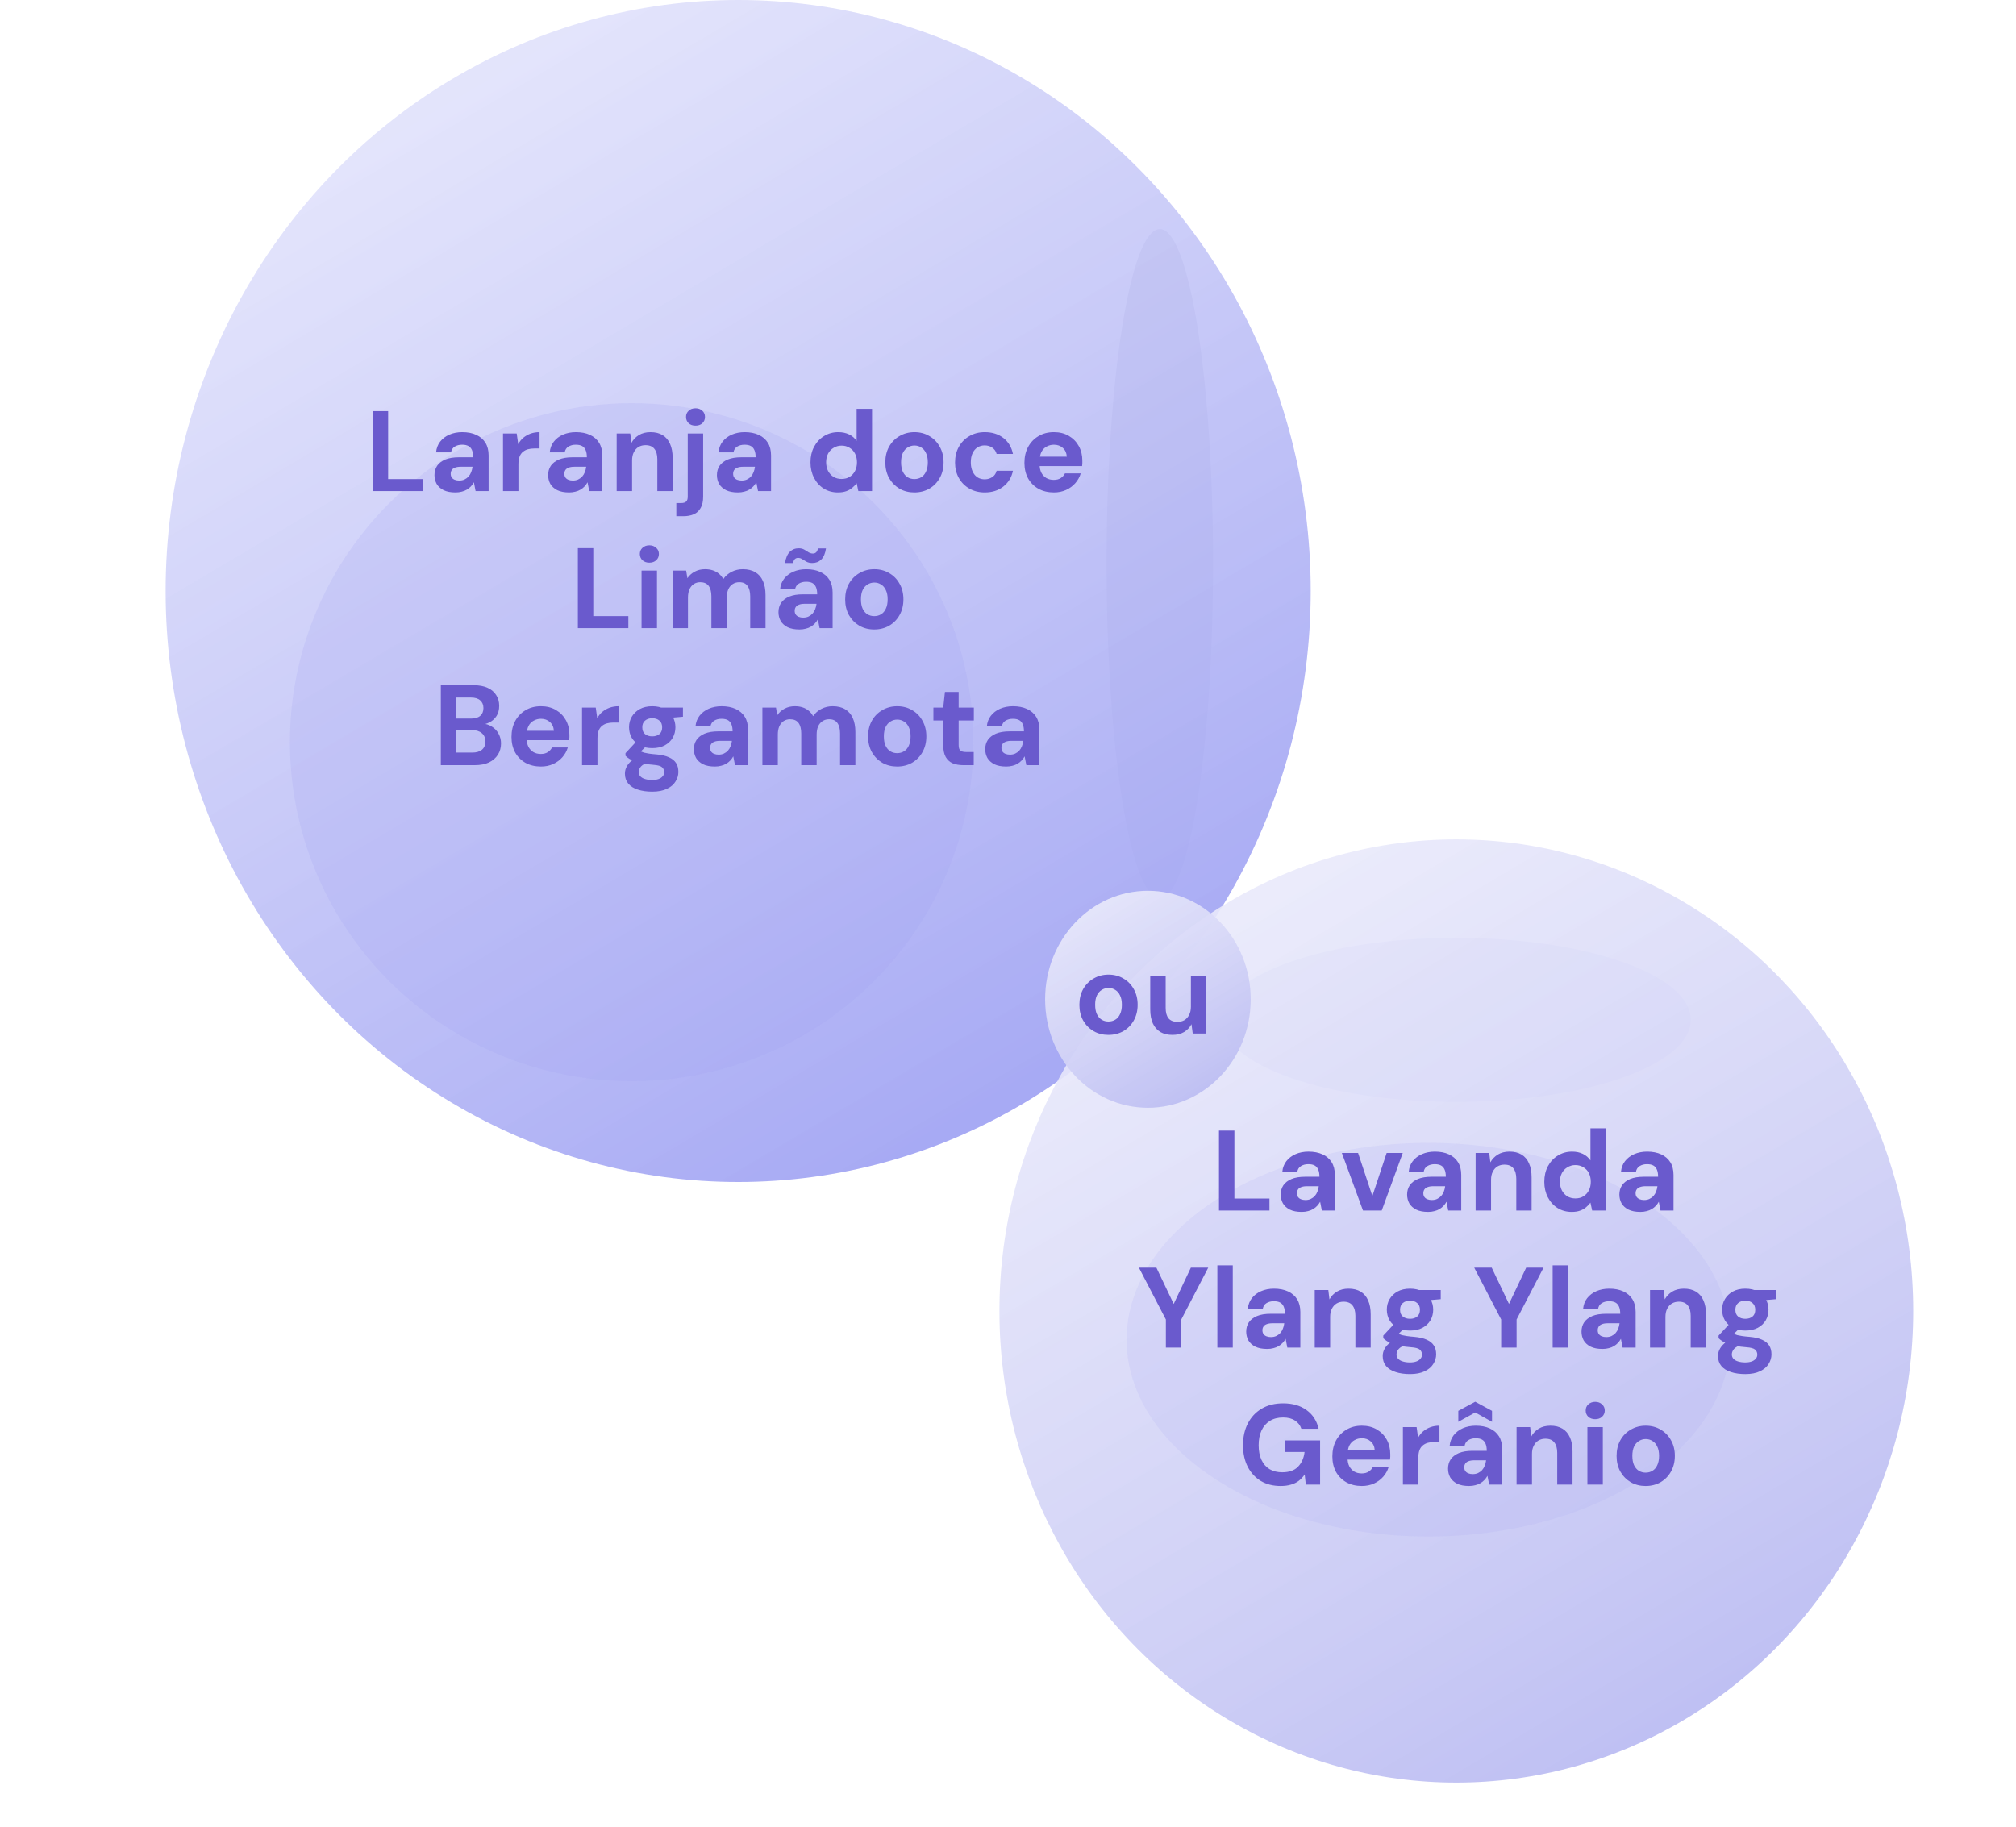 <svg width="353" height="320" viewBox="0 0 353 320" fill="none" xmlns="http://www.w3.org/2000/svg">
<g filter="url(#filter0_f_329_479)">
<ellipse cx="203.081" cy="98.686" rx="9.326" ry="58.57" fill="#050259" fill-opacity="0.5" style="mix-blend-mode:overlay"/>
</g>
<ellipse cx="129.252" cy="103.5" rx="100.252" ry="103.5" fill="url(#paint0_linear_329_479)"/>
<g filter="url(#filter1_f_329_479)">
<ellipse cx="110.6" cy="129.977" rx="59.84" ry="59.372" fill="#A1A4F3" fill-opacity="0.2"/>
</g>
<path d="M65.265 86V72H67.965V83.9H74.105V86H65.265ZM79.757 86.24C78.917 86.24 78.224 86.107 77.677 85.84C77.13 85.56 76.724 85.193 76.457 84.74C76.204 84.273 76.077 83.76 76.077 83.2C76.077 82.587 76.23 82.047 76.537 81.58C76.857 81.113 77.33 80.747 77.957 80.48C78.597 80.213 79.397 80.08 80.357 80.08H82.857C82.857 79.587 82.79 79.18 82.657 78.86C82.524 78.527 82.317 78.28 82.037 78.12C81.757 77.96 81.384 77.88 80.917 77.88C80.41 77.88 79.977 77.993 79.617 78.22C79.27 78.433 79.057 78.767 78.977 79.22H76.357C76.424 78.5 76.657 77.88 77.057 77.36C77.47 76.827 78.01 76.413 78.677 76.12C79.357 75.827 80.11 75.68 80.937 75.68C81.884 75.68 82.704 75.84 83.397 76.16C84.09 76.48 84.624 76.94 84.997 77.54C85.37 78.14 85.557 78.88 85.557 79.76V86H83.277L82.977 84.46C82.83 84.727 82.657 84.967 82.457 85.18C82.257 85.393 82.024 85.58 81.757 85.74C81.49 85.9 81.19 86.02 80.857 86.1C80.524 86.193 80.157 86.24 79.757 86.24ZM80.397 84.16C80.744 84.16 81.05 84.1 81.317 83.98C81.597 83.847 81.837 83.673 82.037 83.46C82.237 83.233 82.39 82.98 82.497 82.7C82.617 82.407 82.697 82.093 82.737 81.76V81.74H80.677C80.264 81.74 79.924 81.793 79.657 81.9C79.404 81.993 79.217 82.133 79.097 82.32C78.977 82.507 78.917 82.72 78.917 82.96C78.917 83.227 78.977 83.447 79.097 83.62C79.217 83.793 79.39 83.927 79.617 84.02C79.844 84.113 80.104 84.16 80.397 84.16ZM88.076 86V75.92H90.476L90.736 77.78C90.976 77.34 91.276 76.967 91.636 76.66C92.009 76.353 92.429 76.113 92.896 75.94C93.376 75.767 93.903 75.68 94.476 75.68V78.54H93.556C93.156 78.54 92.782 78.587 92.436 78.68C92.103 78.773 91.809 78.927 91.556 79.14C91.302 79.34 91.109 79.62 90.976 79.98C90.843 80.34 90.776 80.793 90.776 81.34V86H88.076ZM99.659 86.24C98.82 86.24 98.126 86.107 97.579 85.84C97.033 85.56 96.626 85.193 96.359 84.74C96.106 84.273 95.98 83.76 95.98 83.2C95.98 82.587 96.133 82.047 96.439 81.58C96.76 81.113 97.233 80.747 97.859 80.48C98.499 80.213 99.299 80.08 100.259 80.08H102.759C102.759 79.587 102.693 79.18 102.559 78.86C102.426 78.527 102.219 78.28 101.939 78.12C101.659 77.96 101.286 77.88 100.819 77.88C100.313 77.88 99.879 77.993 99.519 78.22C99.173 78.433 98.96 78.767 98.879 79.22H96.26C96.326 78.5 96.559 77.88 96.96 77.36C97.373 76.827 97.913 76.413 98.579 76.12C99.26 75.827 100.013 75.68 100.839 75.68C101.786 75.68 102.606 75.84 103.299 76.16C103.993 76.48 104.526 76.94 104.899 77.54C105.273 78.14 105.459 78.88 105.459 79.76V86H103.179L102.879 84.46C102.733 84.727 102.559 84.967 102.359 85.18C102.159 85.393 101.926 85.58 101.659 85.74C101.393 85.9 101.093 86.02 100.759 86.1C100.426 86.193 100.059 86.24 99.659 86.24ZM100.299 84.16C100.646 84.16 100.953 84.1 101.219 83.98C101.499 83.847 101.739 83.673 101.939 83.46C102.139 83.233 102.293 82.98 102.399 82.7C102.519 82.407 102.599 82.093 102.639 81.76V81.74H100.579C100.166 81.74 99.826 81.793 99.559 81.9C99.306 81.993 99.12 82.133 98.999 82.32C98.879 82.507 98.82 82.72 98.82 82.96C98.82 83.227 98.879 83.447 98.999 83.62C99.12 83.793 99.293 83.927 99.519 84.02C99.746 84.113 100.006 84.16 100.299 84.16ZM107.978 86V75.92H110.358L110.558 77.56C110.865 77 111.298 76.547 111.858 76.2C112.432 75.853 113.112 75.68 113.898 75.68C114.738 75.68 115.445 75.853 116.018 76.2C116.592 76.547 117.025 77.053 117.318 77.72C117.625 78.387 117.778 79.207 117.778 80.18V86H115.098V80.44C115.098 79.64 114.925 79.027 114.578 78.6C114.245 78.173 113.725 77.96 113.018 77.96C112.565 77.96 112.158 78.067 111.798 78.28C111.452 78.493 111.178 78.8 110.978 79.2C110.778 79.587 110.678 80.06 110.678 80.62V86H107.978ZM118.422 90.4V88.1H119.242C119.669 88.1 119.969 88.013 120.142 87.84C120.329 87.667 120.422 87.387 120.422 87V75.92H123.122V86.98C123.122 87.807 122.975 88.467 122.682 88.96C122.402 89.467 122.002 89.833 121.482 90.06C120.962 90.287 120.349 90.4 119.642 90.4H118.422ZM121.782 74.54C121.289 74.54 120.889 74.4 120.582 74.12C120.275 73.827 120.122 73.46 120.122 73.02C120.122 72.58 120.275 72.22 120.582 71.94C120.889 71.647 121.289 71.5 121.782 71.5C122.275 71.5 122.675 71.647 122.982 71.94C123.289 72.22 123.442 72.58 123.442 73.02C123.442 73.46 123.289 73.827 122.982 74.12C122.675 74.4 122.275 74.54 121.782 74.54ZM129.21 86.24C128.37 86.24 127.677 86.107 127.13 85.84C126.584 85.56 126.177 85.193 125.91 84.74C125.657 84.273 125.53 83.76 125.53 83.2C125.53 82.587 125.684 82.047 125.99 81.58C126.31 81.113 126.784 80.747 127.41 80.48C128.05 80.213 128.85 80.08 129.81 80.08H132.31C132.31 79.587 132.244 79.18 132.11 78.86C131.977 78.527 131.77 78.28 131.49 78.12C131.21 77.96 130.837 77.88 130.37 77.88C129.864 77.88 129.43 77.993 129.07 78.22C128.724 78.433 128.51 78.767 128.43 79.22H125.81C125.877 78.5 126.11 77.88 126.51 77.36C126.924 76.827 127.464 76.413 128.13 76.12C128.81 75.827 129.564 75.68 130.39 75.68C131.337 75.68 132.157 75.84 132.85 76.16C133.544 76.48 134.077 76.94 134.45 77.54C134.824 78.14 135.01 78.88 135.01 79.76V86H132.73L132.43 84.46C132.284 84.727 132.11 84.967 131.91 85.18C131.71 85.393 131.477 85.58 131.21 85.74C130.944 85.9 130.644 86.02 130.31 86.1C129.977 86.193 129.61 86.24 129.21 86.24ZM129.85 84.16C130.197 84.16 130.504 84.1 130.77 83.98C131.05 83.847 131.29 83.673 131.49 83.46C131.69 83.233 131.844 82.98 131.95 82.7C132.07 82.407 132.15 82.093 132.19 81.76V81.74H130.13C129.717 81.74 129.377 81.793 129.11 81.9C128.857 81.993 128.67 82.133 128.55 82.32C128.43 82.507 128.37 82.72 128.37 82.96C128.37 83.227 128.43 83.447 128.55 83.62C128.67 83.793 128.844 83.927 129.07 84.02C129.297 84.113 129.557 84.16 129.85 84.16ZM146.716 86.24C145.796 86.24 144.969 86.013 144.236 85.56C143.516 85.107 142.949 84.48 142.536 83.68C142.123 82.88 141.916 81.98 141.916 80.98C141.916 79.953 142.123 79.047 142.536 78.26C142.963 77.46 143.543 76.833 144.276 76.38C145.023 75.913 145.856 75.68 146.776 75.68C147.496 75.68 148.129 75.813 148.676 76.08C149.223 76.347 149.663 76.727 149.996 77.22V71.6H152.696V86H150.296L149.996 84.62C149.796 84.9 149.543 85.167 149.236 85.42C148.943 85.673 148.589 85.873 148.176 86.02C147.763 86.167 147.276 86.24 146.716 86.24ZM147.356 83.88C147.889 83.88 148.356 83.76 148.756 83.52C149.169 83.267 149.489 82.92 149.716 82.48C149.943 82.04 150.056 81.533 150.056 80.96C150.056 80.387 149.943 79.88 149.716 79.44C149.489 79 149.169 78.66 148.756 78.42C148.356 78.167 147.889 78.04 147.356 78.04C146.849 78.04 146.389 78.167 145.976 78.42C145.563 78.66 145.236 79 144.996 79.44C144.769 79.88 144.656 80.38 144.656 80.94C144.656 81.527 144.769 82.04 144.996 82.48C145.236 82.92 145.556 83.267 145.956 83.52C146.369 83.76 146.836 83.88 147.356 83.88ZM160.101 86.24C159.141 86.24 158.275 86.02 157.501 85.58C156.741 85.127 156.135 84.507 155.681 83.72C155.241 82.92 155.021 82.007 155.021 80.98C155.021 79.927 155.241 79.007 155.681 78.22C156.135 77.42 156.748 76.8 157.521 76.36C158.295 75.907 159.161 75.68 160.121 75.68C161.095 75.68 161.961 75.907 162.721 76.36C163.495 76.8 164.101 77.42 164.541 78.22C164.995 79.007 165.221 79.92 165.221 80.96C165.221 82 164.995 82.92 164.541 83.72C164.101 84.507 163.495 85.127 162.721 85.58C161.948 86.02 161.075 86.24 160.101 86.24ZM160.101 83.9C160.555 83.9 160.955 83.793 161.301 83.58C161.661 83.367 161.941 83.04 162.141 82.6C162.355 82.16 162.461 81.613 162.461 80.96C162.461 80.307 162.355 79.767 162.141 79.34C161.941 78.9 161.661 78.573 161.301 78.36C160.955 78.133 160.561 78.02 160.121 78.02C159.695 78.02 159.301 78.133 158.941 78.36C158.581 78.573 158.295 78.9 158.081 79.34C157.881 79.767 157.781 80.307 157.781 80.96C157.781 81.613 157.881 82.16 158.081 82.6C158.295 83.04 158.575 83.367 158.921 83.58C159.281 83.793 159.675 83.9 160.101 83.9ZM172.429 86.24C171.415 86.24 170.515 86.013 169.729 85.56C168.942 85.107 168.329 84.487 167.889 83.7C167.449 82.913 167.229 82.013 167.229 81C167.229 79.96 167.449 79.047 167.889 78.26C168.329 77.46 168.942 76.833 169.729 76.38C170.515 75.913 171.415 75.68 172.429 75.68C173.722 75.68 174.809 76.02 175.689 76.7C176.569 77.38 177.129 78.313 177.369 79.5H174.509C174.389 79.033 174.135 78.667 173.749 78.4C173.375 78.133 172.929 78 172.409 78C171.942 78 171.522 78.12 171.149 78.36C170.789 78.587 170.502 78.927 170.289 79.38C170.089 79.82 169.989 80.347 169.989 80.96C169.989 81.427 170.049 81.847 170.169 82.22C170.289 82.58 170.455 82.893 170.669 83.16C170.882 83.413 171.135 83.607 171.429 83.74C171.735 83.873 172.062 83.94 172.409 83.94C172.755 83.94 173.069 83.88 173.349 83.76C173.642 83.64 173.889 83.473 174.089 83.26C174.289 83.033 174.429 82.76 174.509 82.44H177.369C177.129 83.6 176.562 84.527 175.669 85.22C174.789 85.9 173.709 86.24 172.429 86.24ZM184.537 86.24C183.524 86.24 182.624 86.027 181.837 85.6C181.064 85.16 180.457 84.553 180.017 83.78C179.59 82.993 179.377 82.087 179.377 81.06C179.377 80.007 179.59 79.08 180.017 78.28C180.457 77.467 181.064 76.833 181.837 76.38C182.61 75.913 183.51 75.68 184.537 75.68C185.537 75.68 186.41 75.9 187.157 76.34C187.904 76.78 188.484 77.373 188.897 78.12C189.31 78.867 189.517 79.713 189.517 80.66C189.517 80.793 189.517 80.947 189.517 81.12C189.517 81.28 189.504 81.447 189.477 81.62H181.297V79.98H186.797C186.757 79.327 186.524 78.813 186.097 78.44C185.684 78.067 185.164 77.88 184.537 77.88C184.084 77.88 183.664 77.987 183.277 78.2C182.89 78.4 182.584 78.713 182.357 79.14C182.144 79.567 182.037 80.107 182.037 80.76V81.34C182.037 81.887 182.137 82.367 182.337 82.78C182.55 83.18 182.844 83.493 183.217 83.72C183.59 83.933 184.024 84.04 184.517 84.04C185.01 84.04 185.417 83.933 185.737 83.72C186.07 83.507 186.317 83.233 186.477 82.9H189.237C189.05 83.527 188.737 84.093 188.297 84.6C187.857 85.107 187.317 85.507 186.677 85.8C186.037 86.093 185.324 86.24 184.537 86.24ZM101.183 110V96H103.883V107.9H110.023V110H101.183ZM112.335 110V99.92H115.035V110H112.335ZM113.695 98.54C113.215 98.54 112.815 98.4 112.495 98.12C112.188 97.827 112.035 97.46 112.035 97.02C112.035 96.58 112.188 96.22 112.495 95.94C112.815 95.647 113.215 95.5 113.695 95.5C114.188 95.5 114.588 95.647 114.895 95.94C115.215 96.22 115.375 96.58 115.375 97.02C115.375 97.46 115.215 97.827 114.895 98.12C114.588 98.4 114.188 98.54 113.695 98.54ZM117.763 110V99.92H120.143L120.363 101.26C120.683 100.78 121.103 100.4 121.623 100.12C122.157 99.827 122.763 99.68 123.443 99.68C123.95 99.68 124.403 99.747 124.803 99.88C125.203 100.013 125.557 100.207 125.863 100.46C126.183 100.713 126.443 101.033 126.643 101.42C127.017 100.873 127.503 100.447 128.103 100.14C128.703 99.833 129.357 99.68 130.063 99.68C130.943 99.68 131.677 99.86 132.263 100.22C132.85 100.567 133.29 101.073 133.583 101.74C133.89 102.407 134.043 103.227 134.043 104.2V110H131.363V104.44C131.363 103.64 131.203 103.027 130.883 102.6C130.577 102.173 130.097 101.96 129.443 101.96C129.017 101.96 128.637 102.067 128.303 102.28C127.97 102.493 127.71 102.8 127.523 103.2C127.35 103.6 127.263 104.08 127.263 104.64V110H124.563V104.44C124.563 103.64 124.403 103.027 124.083 102.6C123.763 102.173 123.27 101.96 122.603 101.96C122.19 101.96 121.817 102.067 121.483 102.28C121.163 102.493 120.91 102.8 120.723 103.2C120.55 103.6 120.463 104.08 120.463 104.64V110H117.763ZM139.991 110.24C139.151 110.24 138.458 110.107 137.911 109.84C137.365 109.56 136.958 109.193 136.691 108.74C136.438 108.273 136.311 107.76 136.311 107.2C136.311 106.587 136.465 106.047 136.771 105.58C137.091 105.113 137.565 104.747 138.191 104.48C138.831 104.213 139.631 104.08 140.591 104.08H143.091C143.091 103.587 143.025 103.18 142.891 102.86C142.758 102.527 142.551 102.28 142.271 102.12C141.991 101.96 141.618 101.88 141.151 101.88C140.645 101.88 140.211 101.993 139.851 102.22C139.505 102.433 139.291 102.767 139.211 103.22H136.591C136.658 102.5 136.891 101.88 137.291 101.36C137.705 100.827 138.245 100.413 138.911 100.12C139.591 99.827 140.345 99.68 141.171 99.68C142.118 99.68 142.938 99.84 143.631 100.16C144.325 100.48 144.858 100.94 145.231 101.54C145.605 102.14 145.791 102.88 145.791 103.76V110H143.511L143.211 108.46C143.065 108.727 142.891 108.967 142.691 109.18C142.491 109.393 142.258 109.58 141.991 109.74C141.725 109.9 141.425 110.02 141.091 110.1C140.758 110.193 140.391 110.24 139.991 110.24ZM140.631 108.16C140.978 108.16 141.285 108.1 141.551 107.98C141.831 107.847 142.071 107.673 142.271 107.46C142.471 107.233 142.625 106.98 142.731 106.7C142.851 106.407 142.931 106.093 142.971 105.76V105.74H140.911C140.498 105.74 140.158 105.793 139.891 105.9C139.638 105.993 139.451 106.133 139.331 106.32C139.211 106.507 139.151 106.72 139.151 106.96C139.151 107.227 139.211 107.447 139.331 107.62C139.451 107.793 139.625 107.927 139.851 108.02C140.078 108.113 140.338 108.16 140.631 108.16ZM142.231 98.6C141.845 98.6 141.511 98.527 141.231 98.38C140.965 98.233 140.718 98.087 140.491 97.94C140.265 97.78 140.011 97.7 139.731 97.7C139.518 97.7 139.331 97.773 139.171 97.92C139.025 98.067 138.925 98.293 138.871 98.6H137.451C137.598 97.707 137.878 97.053 138.291 96.64C138.718 96.227 139.238 96.02 139.851 96.02C140.238 96.02 140.565 96.1 140.831 96.26C141.098 96.407 141.345 96.56 141.571 96.72C141.811 96.867 142.071 96.94 142.351 96.94C142.578 96.94 142.765 96.867 142.911 96.72C143.071 96.573 143.171 96.347 143.211 96.04H144.631C144.498 96.933 144.218 97.587 143.791 98C143.378 98.4 142.858 98.6 142.231 98.6ZM153.07 110.24C152.11 110.24 151.244 110.02 150.47 109.58C149.71 109.127 149.104 108.507 148.65 107.72C148.21 106.92 147.99 106.007 147.99 104.98C147.99 103.927 148.21 103.007 148.65 102.22C149.104 101.42 149.717 100.8 150.49 100.36C151.264 99.907 152.13 99.68 153.09 99.68C154.064 99.68 154.93 99.907 155.69 100.36C156.464 100.8 157.07 101.42 157.51 102.22C157.964 103.007 158.19 103.92 158.19 104.96C158.19 106 157.964 106.92 157.51 107.72C157.07 108.507 156.464 109.127 155.69 109.58C154.917 110.02 154.044 110.24 153.07 110.24ZM153.07 107.9C153.524 107.9 153.924 107.793 154.27 107.58C154.63 107.367 154.91 107.04 155.11 106.6C155.324 106.16 155.43 105.613 155.43 104.96C155.43 104.307 155.324 103.767 155.11 103.34C154.91 102.9 154.63 102.573 154.27 102.36C153.924 102.133 153.53 102.02 153.09 102.02C152.664 102.02 152.27 102.133 151.91 102.36C151.55 102.573 151.264 102.9 151.05 103.34C150.85 103.767 150.75 104.307 150.75 104.96C150.75 105.613 150.85 106.16 151.05 106.6C151.264 107.04 151.544 107.367 151.89 107.58C152.25 107.793 152.644 107.9 153.07 107.9ZM77.189 134V120H82.929C83.902 120 84.722 120.153 85.389 120.46C86.055 120.767 86.555 121.193 86.889 121.74C87.235 122.273 87.409 122.893 87.409 123.6C87.409 124.307 87.255 124.9 86.949 125.38C86.642 125.86 86.235 126.233 85.729 126.5C85.235 126.753 84.689 126.9 84.089 126.94L84.409 126.72C85.049 126.747 85.615 126.92 86.109 127.24C86.615 127.547 87.009 127.96 87.289 128.48C87.582 129 87.729 129.567 87.729 130.18C87.729 130.927 87.549 131.587 87.189 132.16C86.829 132.733 86.309 133.187 85.629 133.52C84.949 133.84 84.115 134 83.129 134H77.189ZM79.889 131.8H82.689C83.422 131.8 83.989 131.633 84.389 131.3C84.789 130.967 84.989 130.487 84.989 129.86C84.989 129.233 84.782 128.747 84.369 128.4C83.955 128.04 83.382 127.86 82.649 127.86H79.889V131.8ZM79.889 125.84H82.489C83.195 125.84 83.729 125.68 84.089 125.36C84.462 125.04 84.649 124.587 84.649 124C84.649 123.427 84.462 122.98 84.089 122.66C83.729 122.327 83.189 122.16 82.469 122.16H79.889V125.84ZM94.722 134.24C93.709 134.24 92.809 134.027 92.022 133.6C91.249 133.16 90.642 132.553 90.203 131.78C89.776 130.993 89.562 130.087 89.562 129.06C89.562 128.007 89.776 127.08 90.203 126.28C90.642 125.467 91.249 124.833 92.022 124.38C92.796 123.913 93.696 123.68 94.722 123.68C95.722 123.68 96.596 123.9 97.343 124.34C98.089 124.78 98.669 125.373 99.082 126.12C99.496 126.867 99.703 127.713 99.703 128.66C99.703 128.793 99.703 128.947 99.703 129.12C99.703 129.28 99.689 129.447 99.662 129.62H91.483V127.98H96.983C96.942 127.327 96.709 126.813 96.282 126.44C95.869 126.067 95.349 125.88 94.722 125.88C94.269 125.88 93.849 125.987 93.463 126.2C93.076 126.4 92.769 126.713 92.543 127.14C92.329 127.567 92.222 128.107 92.222 128.76V129.34C92.222 129.887 92.323 130.367 92.522 130.78C92.736 131.18 93.029 131.493 93.403 131.72C93.776 131.933 94.209 132.04 94.703 132.04C95.196 132.04 95.603 131.933 95.922 131.72C96.256 131.507 96.502 131.233 96.662 130.9H99.422C99.236 131.527 98.922 132.093 98.483 132.6C98.043 133.107 97.502 133.507 96.862 133.8C96.222 134.093 95.509 134.24 94.722 134.24ZM101.914 134V123.92H104.314L104.574 125.78C104.814 125.34 105.114 124.967 105.474 124.66C105.847 124.353 106.267 124.113 106.734 123.94C107.214 123.767 107.74 123.68 108.314 123.68V126.54H107.394C106.994 126.54 106.62 126.587 106.274 126.68C105.94 126.773 105.647 126.927 105.394 127.14C105.14 127.34 104.947 127.62 104.814 127.98C104.68 128.34 104.614 128.793 104.614 129.34V134H101.914ZM114.203 138.64C113.243 138.64 112.403 138.52 111.683 138.28C110.963 138.053 110.403 137.7 110.003 137.22C109.616 136.753 109.423 136.173 109.423 135.48C109.423 135.013 109.543 134.573 109.783 134.16C110.023 133.747 110.37 133.373 110.823 133.04C111.29 132.693 111.87 132.4 112.563 132.16L113.583 133.48C112.97 133.68 112.523 133.927 112.243 134.22C111.976 134.527 111.843 134.853 111.843 135.2C111.843 135.507 111.943 135.767 112.143 135.98C112.356 136.193 112.636 136.347 112.983 136.44C113.343 136.547 113.743 136.6 114.183 136.6C114.61 136.6 114.976 136.547 115.283 136.44C115.603 136.333 115.85 136.173 116.023 135.96C116.21 135.76 116.303 135.52 116.303 135.24C116.303 134.88 116.176 134.587 115.923 134.36C115.67 134.133 115.163 133.993 114.403 133.94C113.723 133.887 113.116 133.813 112.583 133.72C112.063 133.613 111.603 133.493 111.203 133.36C110.803 133.213 110.463 133.053 110.183 132.88C109.916 132.707 109.696 132.533 109.523 132.36V131.9L111.663 129.6L113.603 130.22L111.083 132.7L111.843 131.38C111.99 131.46 112.13 131.54 112.263 131.62C112.41 131.687 112.59 131.753 112.803 131.82C113.016 131.873 113.296 131.927 113.643 131.98C113.99 132.033 114.43 132.08 114.963 132.12C115.843 132.2 116.563 132.367 117.123 132.62C117.696 132.873 118.116 133.213 118.383 133.64C118.65 134.053 118.783 134.567 118.783 135.18C118.783 135.78 118.616 136.34 118.283 136.86C117.963 137.393 117.463 137.82 116.783 138.14C116.103 138.473 115.243 138.64 114.203 138.64ZM114.203 131.02C113.363 131.02 112.636 130.86 112.023 130.54C111.423 130.207 110.956 129.767 110.623 129.22C110.303 128.66 110.143 128.04 110.143 127.36C110.143 126.68 110.303 126.067 110.623 125.52C110.956 124.96 111.423 124.513 112.023 124.18C112.636 123.847 113.363 123.68 114.203 123.68C115.056 123.68 115.783 123.847 116.383 124.18C116.996 124.513 117.463 124.96 117.783 125.52C118.103 126.067 118.263 126.68 118.263 127.36C118.263 128.04 118.103 128.66 117.783 129.22C117.463 129.767 116.996 130.207 116.383 130.54C115.783 130.86 115.056 131.02 114.203 131.02ZM114.203 128.96C114.723 128.96 115.143 128.827 115.463 128.56C115.783 128.293 115.943 127.9 115.943 127.38C115.943 126.86 115.783 126.467 115.463 126.2C115.143 125.92 114.723 125.78 114.203 125.78C113.696 125.78 113.276 125.92 112.943 126.2C112.623 126.467 112.463 126.86 112.463 127.38C112.463 127.9 112.623 128.293 112.943 128.56C113.276 128.827 113.696 128.96 114.203 128.96ZM115.883 125.84L115.443 123.92H119.583V125.52L115.883 125.84ZM125.177 134.24C124.337 134.24 123.644 134.107 123.097 133.84C122.55 133.56 122.144 133.193 121.877 132.74C121.624 132.273 121.497 131.76 121.497 131.2C121.497 130.587 121.65 130.047 121.957 129.58C122.277 129.113 122.75 128.747 123.377 128.48C124.017 128.213 124.817 128.08 125.777 128.08H128.277C128.277 127.587 128.21 127.18 128.077 126.86C127.944 126.527 127.737 126.28 127.457 126.12C127.177 125.96 126.804 125.88 126.337 125.88C125.83 125.88 125.397 125.993 125.037 126.22C124.69 126.433 124.477 126.767 124.397 127.22H121.777C121.844 126.5 122.077 125.88 122.477 125.36C122.89 124.827 123.43 124.413 124.097 124.12C124.777 123.827 125.53 123.68 126.357 123.68C127.304 123.68 128.124 123.84 128.817 124.16C129.51 124.48 130.044 124.94 130.417 125.54C130.79 126.14 130.977 126.88 130.977 127.76V134H128.697L128.397 132.46C128.25 132.727 128.077 132.967 127.877 133.18C127.677 133.393 127.444 133.58 127.177 133.74C126.91 133.9 126.61 134.02 126.277 134.1C125.944 134.193 125.577 134.24 125.177 134.24ZM125.817 132.16C126.164 132.16 126.47 132.1 126.737 131.98C127.017 131.847 127.257 131.673 127.457 131.46C127.657 131.233 127.81 130.98 127.917 130.7C128.037 130.407 128.117 130.093 128.157 129.76V129.74H126.097C125.684 129.74 125.344 129.793 125.077 129.9C124.824 129.993 124.637 130.133 124.517 130.32C124.397 130.507 124.337 130.72 124.337 130.96C124.337 131.227 124.397 131.447 124.517 131.62C124.637 131.793 124.81 131.927 125.037 132.02C125.264 132.113 125.524 132.16 125.817 132.16ZM133.496 134V123.92H135.876L136.096 125.26C136.416 124.78 136.836 124.4 137.356 124.12C137.889 123.827 138.496 123.68 139.176 123.68C139.682 123.68 140.136 123.747 140.536 123.88C140.936 124.013 141.289 124.207 141.596 124.46C141.916 124.713 142.176 125.033 142.376 125.42C142.749 124.873 143.236 124.447 143.836 124.14C144.436 123.833 145.089 123.68 145.796 123.68C146.676 123.68 147.409 123.86 147.996 124.22C148.582 124.567 149.022 125.073 149.316 125.74C149.622 126.407 149.776 127.227 149.776 128.2V134H147.096V128.44C147.096 127.64 146.936 127.027 146.616 126.6C146.309 126.173 145.829 125.96 145.176 125.96C144.749 125.96 144.369 126.067 144.036 126.28C143.702 126.493 143.442 126.8 143.256 127.2C143.082 127.6 142.996 128.08 142.996 128.64V134H140.296V128.44C140.296 127.64 140.136 127.027 139.816 126.6C139.496 126.173 139.002 125.96 138.336 125.96C137.922 125.96 137.549 126.067 137.216 126.28C136.896 126.493 136.642 126.8 136.456 127.2C136.282 127.6 136.196 128.08 136.196 128.64V134H133.496ZM157.084 134.24C156.124 134.24 155.257 134.02 154.484 133.58C153.724 133.127 153.117 132.507 152.664 131.72C152.224 130.92 152.004 130.007 152.004 128.98C152.004 127.927 152.224 127.007 152.664 126.22C153.117 125.42 153.731 124.8 154.504 124.36C155.277 123.907 156.144 123.68 157.104 123.68C158.077 123.68 158.944 123.907 159.704 124.36C160.477 124.8 161.084 125.42 161.524 126.22C161.977 127.007 162.204 127.92 162.204 128.96C162.204 130 161.977 130.92 161.524 131.72C161.084 132.507 160.477 133.127 159.704 133.58C158.931 134.02 158.057 134.24 157.084 134.24ZM157.084 131.9C157.537 131.9 157.937 131.793 158.284 131.58C158.644 131.367 158.924 131.04 159.124 130.6C159.337 130.16 159.444 129.613 159.444 128.96C159.444 128.307 159.337 127.767 159.124 127.34C158.924 126.9 158.644 126.573 158.284 126.36C157.937 126.133 157.544 126.02 157.104 126.02C156.677 126.02 156.284 126.133 155.924 126.36C155.564 126.573 155.277 126.9 155.064 127.34C154.864 127.767 154.764 128.307 154.764 128.96C154.764 129.613 154.864 130.16 155.064 130.6C155.277 131.04 155.557 131.367 155.904 131.58C156.264 131.793 156.657 131.9 157.084 131.9ZM168.68 134C167.974 134 167.354 133.893 166.82 133.68C166.3 133.453 165.894 133.087 165.6 132.58C165.307 132.06 165.16 131.353 165.16 130.46V126.18H163.44V123.92H165.16L165.46 121.18H167.86V123.92H170.52V126.18H167.86V130.5C167.86 130.953 167.96 131.267 168.16 131.44C168.36 131.613 168.7 131.7 169.18 131.7H170.5V134H168.68ZM176.193 134.24C175.353 134.24 174.659 134.107 174.113 133.84C173.566 133.56 173.159 133.193 172.893 132.74C172.639 132.273 172.513 131.76 172.513 131.2C172.513 130.587 172.666 130.047 172.973 129.58C173.293 129.113 173.766 128.747 174.393 128.48C175.033 128.213 175.833 128.08 176.793 128.08H179.293C179.293 127.587 179.226 127.18 179.093 126.86C178.959 126.527 178.753 126.28 178.473 126.12C178.193 125.96 177.819 125.88 177.353 125.88C176.846 125.88 176.413 125.993 176.053 126.22C175.706 126.433 175.493 126.767 175.413 127.22H172.793C172.859 126.5 173.093 125.88 173.493 125.36C173.906 124.827 174.446 124.413 175.113 124.12C175.793 123.827 176.546 123.68 177.373 123.68C178.319 123.68 179.139 123.84 179.833 124.16C180.526 124.48 181.059 124.94 181.433 125.54C181.806 126.14 181.993 126.88 181.993 127.76V134H179.713L179.413 132.46C179.266 132.727 179.093 132.967 178.893 133.18C178.693 133.393 178.459 133.58 178.193 133.74C177.926 133.9 177.626 134.02 177.293 134.1C176.959 134.193 176.593 134.24 176.193 134.24ZM176.833 132.16C177.179 132.16 177.486 132.1 177.753 131.98C178.033 131.847 178.273 131.673 178.473 131.46C178.673 131.233 178.826 130.98 178.933 130.7C179.053 130.407 179.133 130.093 179.173 129.76V129.74H177.113C176.699 129.74 176.359 129.793 176.093 129.9C175.839 129.993 175.653 130.133 175.533 130.32C175.413 130.507 175.353 130.72 175.353 130.96C175.353 131.227 175.413 131.447 175.533 131.62C175.653 131.793 175.826 131.927 176.053 132.02C176.279 132.113 176.539 132.16 176.833 132.16Z" fill="#6A5ACD"/>
<g filter="url(#filter2_f_329_479)">
<ellipse cx="255" cy="178.601" rx="41.044" ry="14.364" fill="#A1A4F3" fill-opacity="0.5" style="mix-blend-mode:overlay"/>
</g>
<ellipse cx="255" cy="229.592" rx="80" ry="82.592" fill="url(#paint1_linear_329_479)"/>
<g filter="url(#filter3_f_329_479)">
<ellipse cx="250.13" cy="234.619" rx="52.87" ry="34.473" fill="#A1A4F3" fill-opacity="0.15" style="mix-blend-mode:overlay"/>
</g>
<path d="M213.443 212V198H216.143V209.9H222.283V212H213.443ZM227.935 212.24C227.095 212.24 226.402 212.107 225.855 211.84C225.308 211.56 224.902 211.193 224.635 210.74C224.382 210.273 224.255 209.76 224.255 209.2C224.255 208.587 224.408 208.047 224.715 207.58C225.035 207.113 225.508 206.747 226.135 206.48C226.775 206.213 227.575 206.08 228.535 206.08H231.035C231.035 205.587 230.968 205.18 230.835 204.86C230.702 204.527 230.495 204.28 230.215 204.12C229.935 203.96 229.562 203.88 229.095 203.88C228.588 203.88 228.155 203.993 227.795 204.22C227.448 204.433 227.235 204.767 227.155 205.22H224.535C224.602 204.5 224.835 203.88 225.235 203.36C225.648 202.827 226.188 202.413 226.855 202.12C227.535 201.827 228.288 201.68 229.115 201.68C230.062 201.68 230.882 201.84 231.575 202.16C232.268 202.48 232.802 202.94 233.175 203.54C233.548 204.14 233.735 204.88 233.735 205.76V212H231.455L231.155 210.46C231.008 210.727 230.835 210.967 230.635 211.18C230.435 211.393 230.202 211.58 229.935 211.74C229.668 211.9 229.368 212.02 229.035 212.1C228.702 212.193 228.335 212.24 227.935 212.24ZM228.575 210.16C228.922 210.16 229.228 210.1 229.495 209.98C229.775 209.847 230.015 209.673 230.215 209.46C230.415 209.233 230.568 208.98 230.675 208.7C230.795 208.407 230.875 208.093 230.915 207.76V207.74H228.855C228.442 207.74 228.102 207.793 227.835 207.9C227.582 207.993 227.395 208.133 227.275 208.32C227.155 208.507 227.095 208.72 227.095 208.96C227.095 209.227 227.155 209.447 227.275 209.62C227.395 209.793 227.568 209.927 227.795 210.02C228.022 210.113 228.282 210.16 228.575 210.16ZM238.661 212L234.961 201.92H237.801L240.301 209.46L242.801 201.92H245.621L241.941 212H238.661ZM250.064 212.24C249.224 212.24 248.53 212.107 247.984 211.84C247.437 211.56 247.03 211.193 246.764 210.74C246.51 210.273 246.384 209.76 246.384 209.2C246.384 208.587 246.537 208.047 246.844 207.58C247.164 207.113 247.637 206.747 248.264 206.48C248.904 206.213 249.704 206.08 250.664 206.08H253.164C253.164 205.587 253.097 205.18 252.964 204.86C252.83 204.527 252.624 204.28 252.344 204.12C252.064 203.96 251.69 203.88 251.224 203.88C250.717 203.88 250.284 203.993 249.924 204.22C249.577 204.433 249.364 204.767 249.284 205.22H246.664C246.73 204.5 246.964 203.88 247.364 203.36C247.777 202.827 248.317 202.413 248.984 202.12C249.664 201.827 250.417 201.68 251.244 201.68C252.19 201.68 253.01 201.84 253.704 202.16C254.397 202.48 254.93 202.94 255.304 203.54C255.677 204.14 255.864 204.88 255.864 205.76V212H253.584L253.284 210.46C253.137 210.727 252.964 210.967 252.764 211.18C252.564 211.393 252.33 211.58 252.064 211.74C251.797 211.9 251.497 212.02 251.164 212.1C250.83 212.193 250.464 212.24 250.064 212.24ZM250.704 210.16C251.05 210.16 251.357 210.1 251.624 209.98C251.904 209.847 252.144 209.673 252.344 209.46C252.544 209.233 252.697 208.98 252.804 208.7C252.924 208.407 253.004 208.093 253.044 207.76V207.74H250.984C250.57 207.74 250.23 207.793 249.964 207.9C249.71 207.993 249.524 208.133 249.404 208.32C249.284 208.507 249.224 208.72 249.224 208.96C249.224 209.227 249.284 209.447 249.404 209.62C249.524 209.793 249.697 209.927 249.924 210.02C250.15 210.113 250.41 210.16 250.704 210.16ZM258.382 212V201.92H260.763L260.963 203.56C261.269 203 261.703 202.547 262.263 202.2C262.836 201.853 263.516 201.68 264.303 201.68C265.143 201.68 265.849 201.853 266.423 202.2C266.996 202.547 267.429 203.053 267.723 203.72C268.029 204.387 268.183 205.207 268.183 206.18V212H265.503V206.44C265.503 205.64 265.329 205.027 264.983 204.6C264.649 204.173 264.129 203.96 263.423 203.96C262.969 203.96 262.563 204.067 262.202 204.28C261.856 204.493 261.583 204.8 261.383 205.2C261.183 205.587 261.083 206.06 261.083 206.62V212H258.382ZM275.206 212.24C274.286 212.24 273.46 212.013 272.726 211.56C272.006 211.107 271.44 210.48 271.026 209.68C270.613 208.88 270.406 207.98 270.406 206.98C270.406 205.953 270.613 205.047 271.026 204.26C271.453 203.46 272.033 202.833 272.766 202.38C273.513 201.913 274.346 201.68 275.266 201.68C275.986 201.68 276.62 201.813 277.166 202.08C277.713 202.347 278.153 202.727 278.486 203.22V197.6H281.186V212H278.786L278.486 210.62C278.286 210.9 278.033 211.167 277.726 211.42C277.433 211.673 277.08 211.873 276.666 212.02C276.253 212.167 275.766 212.24 275.206 212.24ZM275.846 209.88C276.38 209.88 276.846 209.76 277.246 209.52C277.66 209.267 277.98 208.92 278.206 208.48C278.433 208.04 278.546 207.533 278.546 206.96C278.546 206.387 278.433 205.88 278.206 205.44C277.98 205 277.66 204.66 277.246 204.42C276.846 204.167 276.38 204.04 275.846 204.04C275.34 204.04 274.88 204.167 274.466 204.42C274.053 204.66 273.726 205 273.486 205.44C273.26 205.88 273.146 206.38 273.146 206.94C273.146 207.527 273.26 208.04 273.486 208.48C273.726 208.92 274.046 209.267 274.446 209.52C274.86 209.76 275.326 209.88 275.846 209.88ZM287.232 212.24C286.392 212.24 285.698 212.107 285.152 211.84C284.605 211.56 284.198 211.193 283.932 210.74C283.678 210.273 283.552 209.76 283.552 209.2C283.552 208.587 283.705 208.047 284.012 207.58C284.332 207.113 284.805 206.747 285.432 206.48C286.072 206.213 286.872 206.08 287.832 206.08H290.332C290.332 205.587 290.265 205.18 290.132 204.86C289.998 204.527 289.792 204.28 289.512 204.12C289.232 203.96 288.858 203.88 288.392 203.88C287.885 203.88 287.452 203.993 287.092 204.22C286.745 204.433 286.532 204.767 286.452 205.22H283.832C283.898 204.5 284.132 203.88 284.532 203.36C284.945 202.827 285.485 202.413 286.152 202.12C286.832 201.827 287.585 201.68 288.412 201.68C289.358 201.68 290.178 201.84 290.872 202.16C291.565 202.48 292.098 202.94 292.472 203.54C292.845 204.14 293.032 204.88 293.032 205.76V212H290.752L290.452 210.46C290.305 210.727 290.132 210.967 289.932 211.18C289.732 211.393 289.498 211.58 289.232 211.74C288.965 211.9 288.665 212.02 288.332 212.1C287.998 212.193 287.632 212.24 287.232 212.24ZM287.872 210.16C288.218 210.16 288.525 210.1 288.792 209.98C289.072 209.847 289.312 209.673 289.512 209.46C289.712 209.233 289.865 208.98 289.972 208.7C290.092 208.407 290.172 208.093 290.212 207.76V207.74H288.152C287.738 207.74 287.398 207.793 287.132 207.9C286.878 207.993 286.692 208.133 286.572 208.32C286.452 208.507 286.392 208.72 286.392 208.96C286.392 209.227 286.452 209.447 286.572 209.62C286.692 209.793 286.865 209.927 287.092 210.02C287.318 210.113 287.578 210.16 287.872 210.16ZM204.143 236V231.08L199.423 222H202.483L205.783 228.92H205.243L208.523 222H211.563L206.843 231.08V236H204.143ZM213.158 236V221.6H215.858V236H213.158ZM221.89 236.24C221.05 236.24 220.357 236.107 219.81 235.84C219.263 235.56 218.857 235.193 218.59 234.74C218.337 234.273 218.21 233.76 218.21 233.2C218.21 232.587 218.363 232.047 218.67 231.58C218.99 231.113 219.463 230.747 220.09 230.48C220.73 230.213 221.53 230.08 222.49 230.08H224.99C224.99 229.587 224.923 229.18 224.79 228.86C224.657 228.527 224.45 228.28 224.17 228.12C223.89 227.96 223.517 227.88 223.05 227.88C222.543 227.88 222.11 227.993 221.75 228.22C221.403 228.433 221.19 228.767 221.11 229.22H218.49C218.557 228.5 218.79 227.88 219.19 227.36C219.603 226.827 220.143 226.413 220.81 226.12C221.49 225.827 222.243 225.68 223.07 225.68C224.017 225.68 224.837 225.84 225.53 226.16C226.223 226.48 226.757 226.94 227.13 227.54C227.503 228.14 227.69 228.88 227.69 229.76V236H225.41L225.11 234.46C224.963 234.727 224.79 234.967 224.59 235.18C224.39 235.393 224.157 235.58 223.89 235.74C223.623 235.9 223.323 236.02 222.99 236.1C222.657 236.193 222.29 236.24 221.89 236.24ZM222.53 234.16C222.877 234.16 223.183 234.1 223.45 233.98C223.73 233.847 223.97 233.673 224.17 233.46C224.37 233.233 224.523 232.98 224.63 232.7C224.75 232.407 224.83 232.093 224.87 231.76V231.74H222.81C222.397 231.74 222.057 231.793 221.79 231.9C221.537 231.993 221.35 232.133 221.23 232.32C221.11 232.507 221.05 232.72 221.05 232.96C221.05 233.227 221.11 233.447 221.23 233.62C221.35 233.793 221.523 233.927 221.75 234.02C221.977 234.113 222.237 234.16 222.53 234.16ZM230.209 236V225.92H232.589L232.789 227.56C233.095 227 233.529 226.547 234.089 226.2C234.662 225.853 235.342 225.68 236.129 225.68C236.969 225.68 237.675 225.853 238.249 226.2C238.822 226.547 239.255 227.053 239.549 227.72C239.855 228.387 240.009 229.207 240.009 230.18V236H237.329V230.44C237.329 229.64 237.155 229.027 236.809 228.6C236.475 228.173 235.955 227.96 235.249 227.96C234.795 227.96 234.389 228.067 234.029 228.28C233.682 228.493 233.409 228.8 233.209 229.2C233.009 229.587 232.909 230.06 232.909 230.62V236H230.209ZM246.892 240.64C245.932 240.64 245.092 240.52 244.372 240.28C243.652 240.053 243.092 239.7 242.692 239.22C242.306 238.753 242.112 238.173 242.112 237.48C242.112 237.013 242.232 236.573 242.472 236.16C242.712 235.747 243.059 235.373 243.512 235.04C243.979 234.693 244.559 234.4 245.252 234.16L246.272 235.48C245.659 235.68 245.212 235.927 244.932 236.22C244.666 236.527 244.532 236.853 244.532 237.2C244.532 237.507 244.632 237.767 244.832 237.98C245.046 238.193 245.326 238.347 245.672 238.44C246.032 238.547 246.432 238.6 246.872 238.6C247.299 238.6 247.666 238.547 247.972 238.44C248.292 238.333 248.539 238.173 248.712 237.96C248.899 237.76 248.992 237.52 248.992 237.24C248.992 236.88 248.866 236.587 248.612 236.36C248.359 236.133 247.852 235.993 247.092 235.94C246.412 235.887 245.806 235.813 245.272 235.72C244.752 235.613 244.292 235.493 243.892 235.36C243.492 235.213 243.152 235.053 242.872 234.88C242.606 234.707 242.386 234.533 242.212 234.36V233.9L244.352 231.6L246.292 232.22L243.772 234.7L244.532 233.38C244.679 233.46 244.819 233.54 244.952 233.62C245.099 233.687 245.279 233.753 245.492 233.82C245.706 233.873 245.986 233.927 246.332 233.98C246.679 234.033 247.119 234.08 247.652 234.12C248.532 234.2 249.252 234.367 249.812 234.62C250.386 234.873 250.806 235.213 251.072 235.64C251.339 236.053 251.472 236.567 251.472 237.18C251.472 237.78 251.306 238.34 250.972 238.86C250.652 239.393 250.152 239.82 249.472 240.14C248.792 240.473 247.932 240.64 246.892 240.64ZM246.892 233.02C246.052 233.02 245.326 232.86 244.712 232.54C244.112 232.207 243.646 231.767 243.312 231.22C242.992 230.66 242.832 230.04 242.832 229.36C242.832 228.68 242.992 228.067 243.312 227.52C243.646 226.96 244.112 226.513 244.712 226.18C245.326 225.847 246.052 225.68 246.892 225.68C247.746 225.68 248.472 225.847 249.072 226.18C249.686 226.513 250.152 226.96 250.472 227.52C250.792 228.067 250.952 228.68 250.952 229.36C250.952 230.04 250.792 230.66 250.472 231.22C250.152 231.767 249.686 232.207 249.072 232.54C248.472 232.86 247.746 233.02 246.892 233.02ZM246.892 230.96C247.412 230.96 247.832 230.827 248.152 230.56C248.472 230.293 248.632 229.9 248.632 229.38C248.632 228.86 248.472 228.467 248.152 228.2C247.832 227.92 247.412 227.78 246.892 227.78C246.386 227.78 245.966 227.92 245.632 228.2C245.312 228.467 245.152 228.86 245.152 229.38C245.152 229.9 245.312 230.293 245.632 230.56C245.966 230.827 246.386 230.96 246.892 230.96ZM248.572 227.84L248.132 225.92H252.272V227.52L248.572 227.84ZM262.854 236V231.08L258.134 222H261.194L264.494 228.92H263.954L267.234 222H270.274L265.554 231.08V236H262.854ZM271.869 236V221.6H274.569V236H271.869ZM280.601 236.24C279.761 236.24 279.068 236.107 278.521 235.84C277.974 235.56 277.568 235.193 277.301 234.74C277.048 234.273 276.921 233.76 276.921 233.2C276.921 232.587 277.074 232.047 277.381 231.58C277.701 231.113 278.174 230.747 278.801 230.48C279.441 230.213 280.241 230.08 281.201 230.08H283.701C283.701 229.587 283.634 229.18 283.501 228.86C283.368 228.527 283.161 228.28 282.881 228.12C282.601 227.96 282.228 227.88 281.761 227.88C281.254 227.88 280.821 227.993 280.461 228.22C280.114 228.433 279.901 228.767 279.821 229.22H277.201C277.268 228.5 277.501 227.88 277.901 227.36C278.314 226.827 278.854 226.413 279.521 226.12C280.201 225.827 280.954 225.68 281.781 225.68C282.728 225.68 283.548 225.84 284.241 226.16C284.934 226.48 285.468 226.94 285.841 227.54C286.214 228.14 286.401 228.88 286.401 229.76V236H284.121L283.821 234.46C283.674 234.727 283.501 234.967 283.301 235.18C283.101 235.393 282.868 235.58 282.601 235.74C282.334 235.9 282.034 236.02 281.701 236.1C281.368 236.193 281.001 236.24 280.601 236.24ZM281.241 234.16C281.588 234.16 281.894 234.1 282.161 233.98C282.441 233.847 282.681 233.673 282.881 233.46C283.081 233.233 283.234 232.98 283.341 232.7C283.461 232.407 283.541 232.093 283.581 231.76V231.74H281.521C281.108 231.74 280.768 231.793 280.501 231.9C280.248 231.993 280.061 232.133 279.941 232.32C279.821 232.507 279.761 232.72 279.761 232.96C279.761 233.227 279.821 233.447 279.941 233.62C280.061 233.793 280.234 233.927 280.461 234.02C280.688 234.113 280.948 234.16 281.241 234.16ZM288.92 236V225.92H291.3L291.5 227.56C291.806 227 292.24 226.547 292.8 226.2C293.373 225.853 294.053 225.68 294.84 225.68C295.68 225.68 296.386 225.853 296.96 226.2C297.533 226.547 297.966 227.053 298.26 227.72C298.566 228.387 298.72 229.207 298.72 230.18V236H296.04V230.44C296.04 229.64 295.866 229.027 295.52 228.6C295.186 228.173 294.666 227.96 293.96 227.96C293.506 227.96 293.1 228.067 292.74 228.28C292.393 228.493 292.12 228.8 291.92 229.2C291.72 229.587 291.62 230.06 291.62 230.62V236H288.92ZM305.603 240.64C304.643 240.64 303.803 240.52 303.083 240.28C302.363 240.053 301.803 239.7 301.403 239.22C301.017 238.753 300.823 238.173 300.823 237.48C300.823 237.013 300.943 236.573 301.183 236.16C301.423 235.747 301.77 235.373 302.223 235.04C302.69 234.693 303.27 234.4 303.963 234.16L304.983 235.48C304.37 235.68 303.923 235.927 303.643 236.22C303.377 236.527 303.243 236.853 303.243 237.2C303.243 237.507 303.343 237.767 303.543 237.98C303.757 238.193 304.037 238.347 304.383 238.44C304.743 238.547 305.143 238.6 305.583 238.6C306.01 238.6 306.377 238.547 306.683 238.44C307.003 238.333 307.25 238.173 307.423 237.96C307.61 237.76 307.703 237.52 307.703 237.24C307.703 236.88 307.577 236.587 307.323 236.36C307.07 236.133 306.563 235.993 305.803 235.94C305.123 235.887 304.517 235.813 303.983 235.72C303.463 235.613 303.003 235.493 302.603 235.36C302.203 235.213 301.863 235.053 301.583 234.88C301.317 234.707 301.097 234.533 300.923 234.36V233.9L303.063 231.6L305.003 232.22L302.483 234.7L303.243 233.38C303.39 233.46 303.53 233.54 303.663 233.62C303.81 233.687 303.99 233.753 304.203 233.82C304.417 233.873 304.697 233.927 305.043 233.98C305.39 234.033 305.83 234.08 306.363 234.12C307.243 234.2 307.963 234.367 308.523 234.62C309.097 234.873 309.517 235.213 309.783 235.64C310.05 236.053 310.183 236.567 310.183 237.18C310.183 237.78 310.017 238.34 309.683 238.86C309.363 239.393 308.863 239.82 308.183 240.14C307.503 240.473 306.643 240.64 305.603 240.64ZM305.603 233.02C304.763 233.02 304.037 232.86 303.423 232.54C302.823 232.207 302.357 231.767 302.023 231.22C301.703 230.66 301.543 230.04 301.543 229.36C301.543 228.68 301.703 228.067 302.023 227.52C302.357 226.96 302.823 226.513 303.423 226.18C304.037 225.847 304.763 225.68 305.603 225.68C306.457 225.68 307.183 225.847 307.783 226.18C308.397 226.513 308.863 226.96 309.183 227.52C309.503 228.067 309.663 228.68 309.663 229.36C309.663 230.04 309.503 230.66 309.183 231.22C308.863 231.767 308.397 232.207 307.783 232.54C307.183 232.86 306.457 233.02 305.603 233.02ZM305.603 230.96C306.123 230.96 306.543 230.827 306.863 230.56C307.183 230.293 307.343 229.9 307.343 229.38C307.343 228.86 307.183 228.467 306.863 228.2C306.543 227.92 306.123 227.78 305.603 227.78C305.097 227.78 304.677 227.92 304.343 228.2C304.023 228.467 303.863 228.86 303.863 229.38C303.863 229.9 304.023 230.293 304.343 230.56C304.677 230.827 305.097 230.96 305.603 230.96ZM307.283 227.84L306.843 225.92H310.983V227.52L307.283 227.84ZM224.25 260.24C222.917 260.24 221.757 259.947 220.77 259.36C219.784 258.76 219.017 257.927 218.47 256.86C217.924 255.78 217.65 254.527 217.65 253.1C217.65 251.66 217.93 250.393 218.49 249.3C219.05 248.193 219.857 247.327 220.91 246.7C221.964 246.073 223.224 245.76 224.69 245.76C226.33 245.76 227.69 246.153 228.77 246.94C229.864 247.727 230.57 248.82 230.89 250.22H227.87C227.67 249.607 227.297 249.127 226.75 248.78C226.217 248.42 225.524 248.24 224.67 248.24C223.764 248.24 222.99 248.44 222.35 248.84C221.71 249.24 221.224 249.8 220.89 250.52C220.557 251.24 220.39 252.1 220.39 253.1C220.39 254.113 220.557 254.973 220.89 255.68C221.224 256.387 221.697 256.927 222.31 257.3C222.937 257.66 223.67 257.84 224.51 257.84C225.737 257.84 226.664 257.513 227.29 256.86C227.93 256.193 228.31 255.333 228.43 254.28H224.99V252.26H231.15V260H228.65L228.45 258.22C228.157 258.66 227.81 259.033 227.41 259.34C227.024 259.633 226.57 259.853 226.05 260C225.53 260.16 224.93 260.24 224.25 260.24ZM238.457 260.24C237.444 260.24 236.544 260.027 235.757 259.6C234.984 259.16 234.377 258.553 233.937 257.78C233.51 256.993 233.297 256.087 233.297 255.06C233.297 254.007 233.51 253.08 233.937 252.28C234.377 251.467 234.984 250.833 235.757 250.38C236.53 249.913 237.43 249.68 238.457 249.68C239.457 249.68 240.33 249.9 241.077 250.34C241.824 250.78 242.404 251.373 242.817 252.12C243.23 252.867 243.437 253.713 243.437 254.66C243.437 254.793 243.437 254.947 243.437 255.12C243.437 255.28 243.424 255.447 243.397 255.62H235.217V253.98H240.717C240.677 253.327 240.444 252.813 240.017 252.44C239.604 252.067 239.084 251.88 238.457 251.88C238.004 251.88 237.584 251.987 237.197 252.2C236.81 252.4 236.504 252.713 236.277 253.14C236.064 253.567 235.957 254.107 235.957 254.76V255.34C235.957 255.887 236.057 256.367 236.257 256.78C236.47 257.18 236.764 257.493 237.137 257.72C237.51 257.933 237.944 258.04 238.437 258.04C238.93 258.04 239.337 257.933 239.657 257.72C239.99 257.507 240.237 257.233 240.397 256.9H243.157C242.97 257.527 242.657 258.093 242.217 258.6C241.777 259.107 241.237 259.507 240.597 259.8C239.957 260.093 239.244 260.24 238.457 260.24ZM245.648 260V249.92H248.048L248.308 251.78C248.548 251.34 248.848 250.967 249.208 250.66C249.581 250.353 250.001 250.113 250.468 249.94C250.948 249.767 251.475 249.68 252.048 249.68V252.54H251.128C250.728 252.54 250.355 252.587 250.008 252.68C249.675 252.773 249.381 252.927 249.128 253.14C248.875 253.34 248.681 253.62 248.548 253.98C248.415 254.34 248.348 254.793 248.348 255.34V260H245.648ZM257.232 260.24C256.392 260.24 255.698 260.107 255.152 259.84C254.605 259.56 254.198 259.193 253.932 258.74C253.678 258.273 253.552 257.76 253.552 257.2C253.552 256.587 253.705 256.047 254.012 255.58C254.332 255.113 254.805 254.747 255.432 254.48C256.072 254.213 256.872 254.08 257.832 254.08H260.332C260.332 253.587 260.265 253.18 260.132 252.86C259.998 252.527 259.792 252.28 259.512 252.12C259.232 251.96 258.858 251.88 258.392 251.88C257.885 251.88 257.452 251.993 257.092 252.22C256.745 252.433 256.532 252.767 256.452 253.22H253.832C253.898 252.5 254.132 251.88 254.532 251.36C254.945 250.827 255.485 250.413 256.152 250.12C256.832 249.827 257.585 249.68 258.412 249.68C259.358 249.68 260.178 249.84 260.872 250.16C261.565 250.48 262.098 250.94 262.472 251.54C262.845 252.14 263.032 252.88 263.032 253.76V260H260.752L260.452 258.46C260.305 258.727 260.132 258.967 259.932 259.18C259.732 259.393 259.498 259.58 259.232 259.74C258.965 259.9 258.665 260.02 258.332 260.1C257.998 260.193 257.632 260.24 257.232 260.24ZM257.872 258.16C258.218 258.16 258.525 258.1 258.792 257.98C259.072 257.847 259.312 257.673 259.512 257.46C259.712 257.233 259.865 256.98 259.972 256.7C260.092 256.407 260.172 256.093 260.212 255.76V255.74H258.152C257.738 255.74 257.398 255.793 257.132 255.9C256.878 255.993 256.692 256.133 256.572 256.32C256.452 256.507 256.392 256.72 256.392 256.96C256.392 257.227 256.452 257.447 256.572 257.62C256.692 257.793 256.865 257.927 257.092 258.02C257.318 258.113 257.578 258.16 257.872 258.16ZM255.352 249V247.08L258.312 245.48L261.252 247.08V249L258.312 247.36L255.352 249ZM265.55 260V249.92H267.93L268.13 251.56C268.437 251 268.87 250.547 269.43 250.2C270.004 249.853 270.684 249.68 271.47 249.68C272.31 249.68 273.017 249.853 273.59 250.2C274.164 250.547 274.597 251.053 274.89 251.72C275.197 252.387 275.35 253.207 275.35 254.18V260H272.67V254.44C272.67 253.64 272.497 253.027 272.15 252.6C271.817 252.173 271.297 251.96 270.59 251.96C270.137 251.96 269.73 252.067 269.37 252.28C269.024 252.493 268.75 252.8 268.55 253.2C268.35 253.587 268.25 254.06 268.25 254.62V260H265.55ZM277.954 260V249.92H280.654V260H277.954ZM279.314 248.54C278.834 248.54 278.434 248.4 278.114 248.12C277.808 247.827 277.654 247.46 277.654 247.02C277.654 246.58 277.808 246.22 278.114 245.94C278.434 245.647 278.834 245.5 279.314 245.5C279.808 245.5 280.208 245.647 280.514 245.94C280.834 246.22 280.994 246.58 280.994 247.02C280.994 247.46 280.834 247.827 280.514 248.12C280.208 248.4 279.808 248.54 279.314 248.54ZM288.143 260.24C287.183 260.24 286.316 260.02 285.543 259.58C284.783 259.127 284.176 258.507 283.723 257.72C283.283 256.92 283.063 256.007 283.063 254.98C283.063 253.927 283.283 253.007 283.723 252.22C284.176 251.42 284.789 250.8 285.563 250.36C286.336 249.907 287.203 249.68 288.163 249.68C289.136 249.68 290.003 249.907 290.763 250.36C291.536 250.8 292.143 251.42 292.583 252.22C293.036 253.007 293.263 253.92 293.263 254.96C293.263 256 293.036 256.92 292.583 257.72C292.143 258.507 291.536 259.127 290.763 259.58C289.989 260.02 289.116 260.24 288.143 260.24ZM288.143 257.9C288.596 257.9 288.996 257.793 289.343 257.58C289.703 257.367 289.983 257.04 290.183 256.6C290.396 256.16 290.503 255.613 290.503 254.96C290.503 254.307 290.396 253.767 290.183 253.34C289.983 252.9 289.703 252.573 289.343 252.36C288.996 252.133 288.603 252.02 288.163 252.02C287.736 252.02 287.343 252.133 286.983 252.36C286.623 252.573 286.336 252.9 286.123 253.34C285.923 253.767 285.823 254.307 285.823 254.96C285.823 255.613 285.923 256.16 286.123 256.6C286.336 257.04 286.616 257.367 286.963 257.58C287.323 257.793 287.716 257.9 288.143 257.9Z" fill="#6A5ACD"/>
<ellipse cx="201" cy="175" rx="18" ry="19" fill="url(#paint2_linear_329_479)"/>
<path d="M194.08 181.24C193.12 181.24 192.253 181.02 191.48 180.58C190.72 180.127 190.113 179.507 189.66 178.72C189.22 177.92 189 177.007 189 175.98C189 174.927 189.22 174.007 189.66 173.22C190.113 172.42 190.727 171.8 191.5 171.36C192.273 170.907 193.14 170.68 194.1 170.68C195.073 170.68 195.94 170.907 196.7 171.36C197.473 171.8 198.08 172.42 198.52 173.22C198.973 174.007 199.2 174.92 199.2 175.96C199.2 177 198.973 177.92 198.52 178.72C198.08 179.507 197.473 180.127 196.7 180.58C195.927 181.02 195.053 181.24 194.08 181.24ZM194.08 178.9C194.533 178.9 194.933 178.793 195.28 178.58C195.64 178.367 195.92 178.04 196.12 177.6C196.333 177.16 196.44 176.613 196.44 175.96C196.44 175.307 196.333 174.767 196.12 174.34C195.92 173.9 195.64 173.573 195.28 173.36C194.933 173.133 194.54 173.02 194.1 173.02C193.673 173.02 193.28 173.133 192.92 173.36C192.56 173.573 192.273 173.9 192.06 174.34C191.86 174.767 191.76 175.307 191.76 175.96C191.76 176.613 191.86 177.16 192.06 177.6C192.273 178.04 192.553 178.367 192.9 178.58C193.26 178.793 193.653 178.9 194.08 178.9ZM205.287 181.24C204.474 181.24 203.774 181.073 203.187 180.74C202.614 180.393 202.174 179.893 201.867 179.24C201.56 178.573 201.407 177.753 201.407 176.78V170.92H204.107V176.5C204.107 177.313 204.274 177.927 204.607 178.34C204.954 178.753 205.48 178.96 206.187 178.96C206.64 178.96 207.04 178.86 207.387 178.66C207.734 178.447 208.007 178.147 208.207 177.76C208.42 177.36 208.527 176.873 208.527 176.3V170.92H211.207V181H208.847L208.627 179.36C208.334 179.933 207.9 180.393 207.327 180.74C206.754 181.073 206.074 181.24 205.287 181.24Z" fill="#6A5ACD"/>
<defs>
<filter id="filter0_f_329_479" x="163.755" y="10.117" width="78.652" height="177.14" filterUnits="userSpaceOnUse" color-interpolation-filters="sRGB">
<feFlood flood-opacity="0" result="BackgroundImageFix"/>
<feBlend mode="normal" in="SourceGraphic" in2="BackgroundImageFix" result="shape"/>
<feGaussianBlur stdDeviation="15" result="effect1_foregroundBlur_329_479"/>
</filter>
<filter id="filter1_f_329_479" x="0.76" y="20.605" width="219.681" height="218.744" filterUnits="userSpaceOnUse" color-interpolation-filters="sRGB">
<feFlood flood-opacity="0" result="BackgroundImageFix"/>
<feBlend mode="normal" in="SourceGraphic" in2="BackgroundImageFix" result="shape"/>
<feGaussianBlur stdDeviation="25" result="effect1_foregroundBlur_329_479"/>
</filter>
<filter id="filter2_f_329_479" x="183.957" y="134.237" width="142.087" height="88.728" filterUnits="userSpaceOnUse" color-interpolation-filters="sRGB">
<feFlood flood-opacity="0" result="BackgroundImageFix"/>
<feBlend mode="normal" in="SourceGraphic" in2="BackgroundImageFix" result="shape"/>
<feGaussianBlur stdDeviation="15" result="effect1_foregroundBlur_329_479"/>
</filter>
<filter id="filter3_f_329_479" x="147.261" y="150.146" width="205.739" height="168.946" filterUnits="userSpaceOnUse" color-interpolation-filters="sRGB">
<feFlood flood-opacity="0" result="BackgroundImageFix"/>
<feBlend mode="normal" in="SourceGraphic" in2="BackgroundImageFix" result="shape"/>
<feGaussianBlur stdDeviation="25" result="effect1_foregroundBlur_329_479"/>
</filter>
<linearGradient id="paint0_linear_329_479" x1="188.694" y1="207" x2="21.213" y2="-75.993" gradientUnits="userSpaceOnUse">
<stop stop-color="#A1A4F3"/>
<stop offset="0.993" stop-color="white" stop-opacity="0.86"/>
</linearGradient>
<linearGradient id="paint1_linear_329_479" x1="302.434" y1="312.184" x2="168.786" y2="86.359" gradientUnits="userSpaceOnUse">
<stop stop-color="#BBBCF2"/>
<stop offset="0.993" stop-color="white" stop-opacity="0.86"/>
</linearGradient>
<linearGradient id="paint2_linear_329_479" x1="211.673" y1="194" x2="180.603" y2="142.654" gradientUnits="userSpaceOnUse">
<stop stop-color="#BBBCF2"/>
<stop offset="0.993" stop-color="white" stop-opacity="0.86"/>
</linearGradient>
</defs>
</svg>
